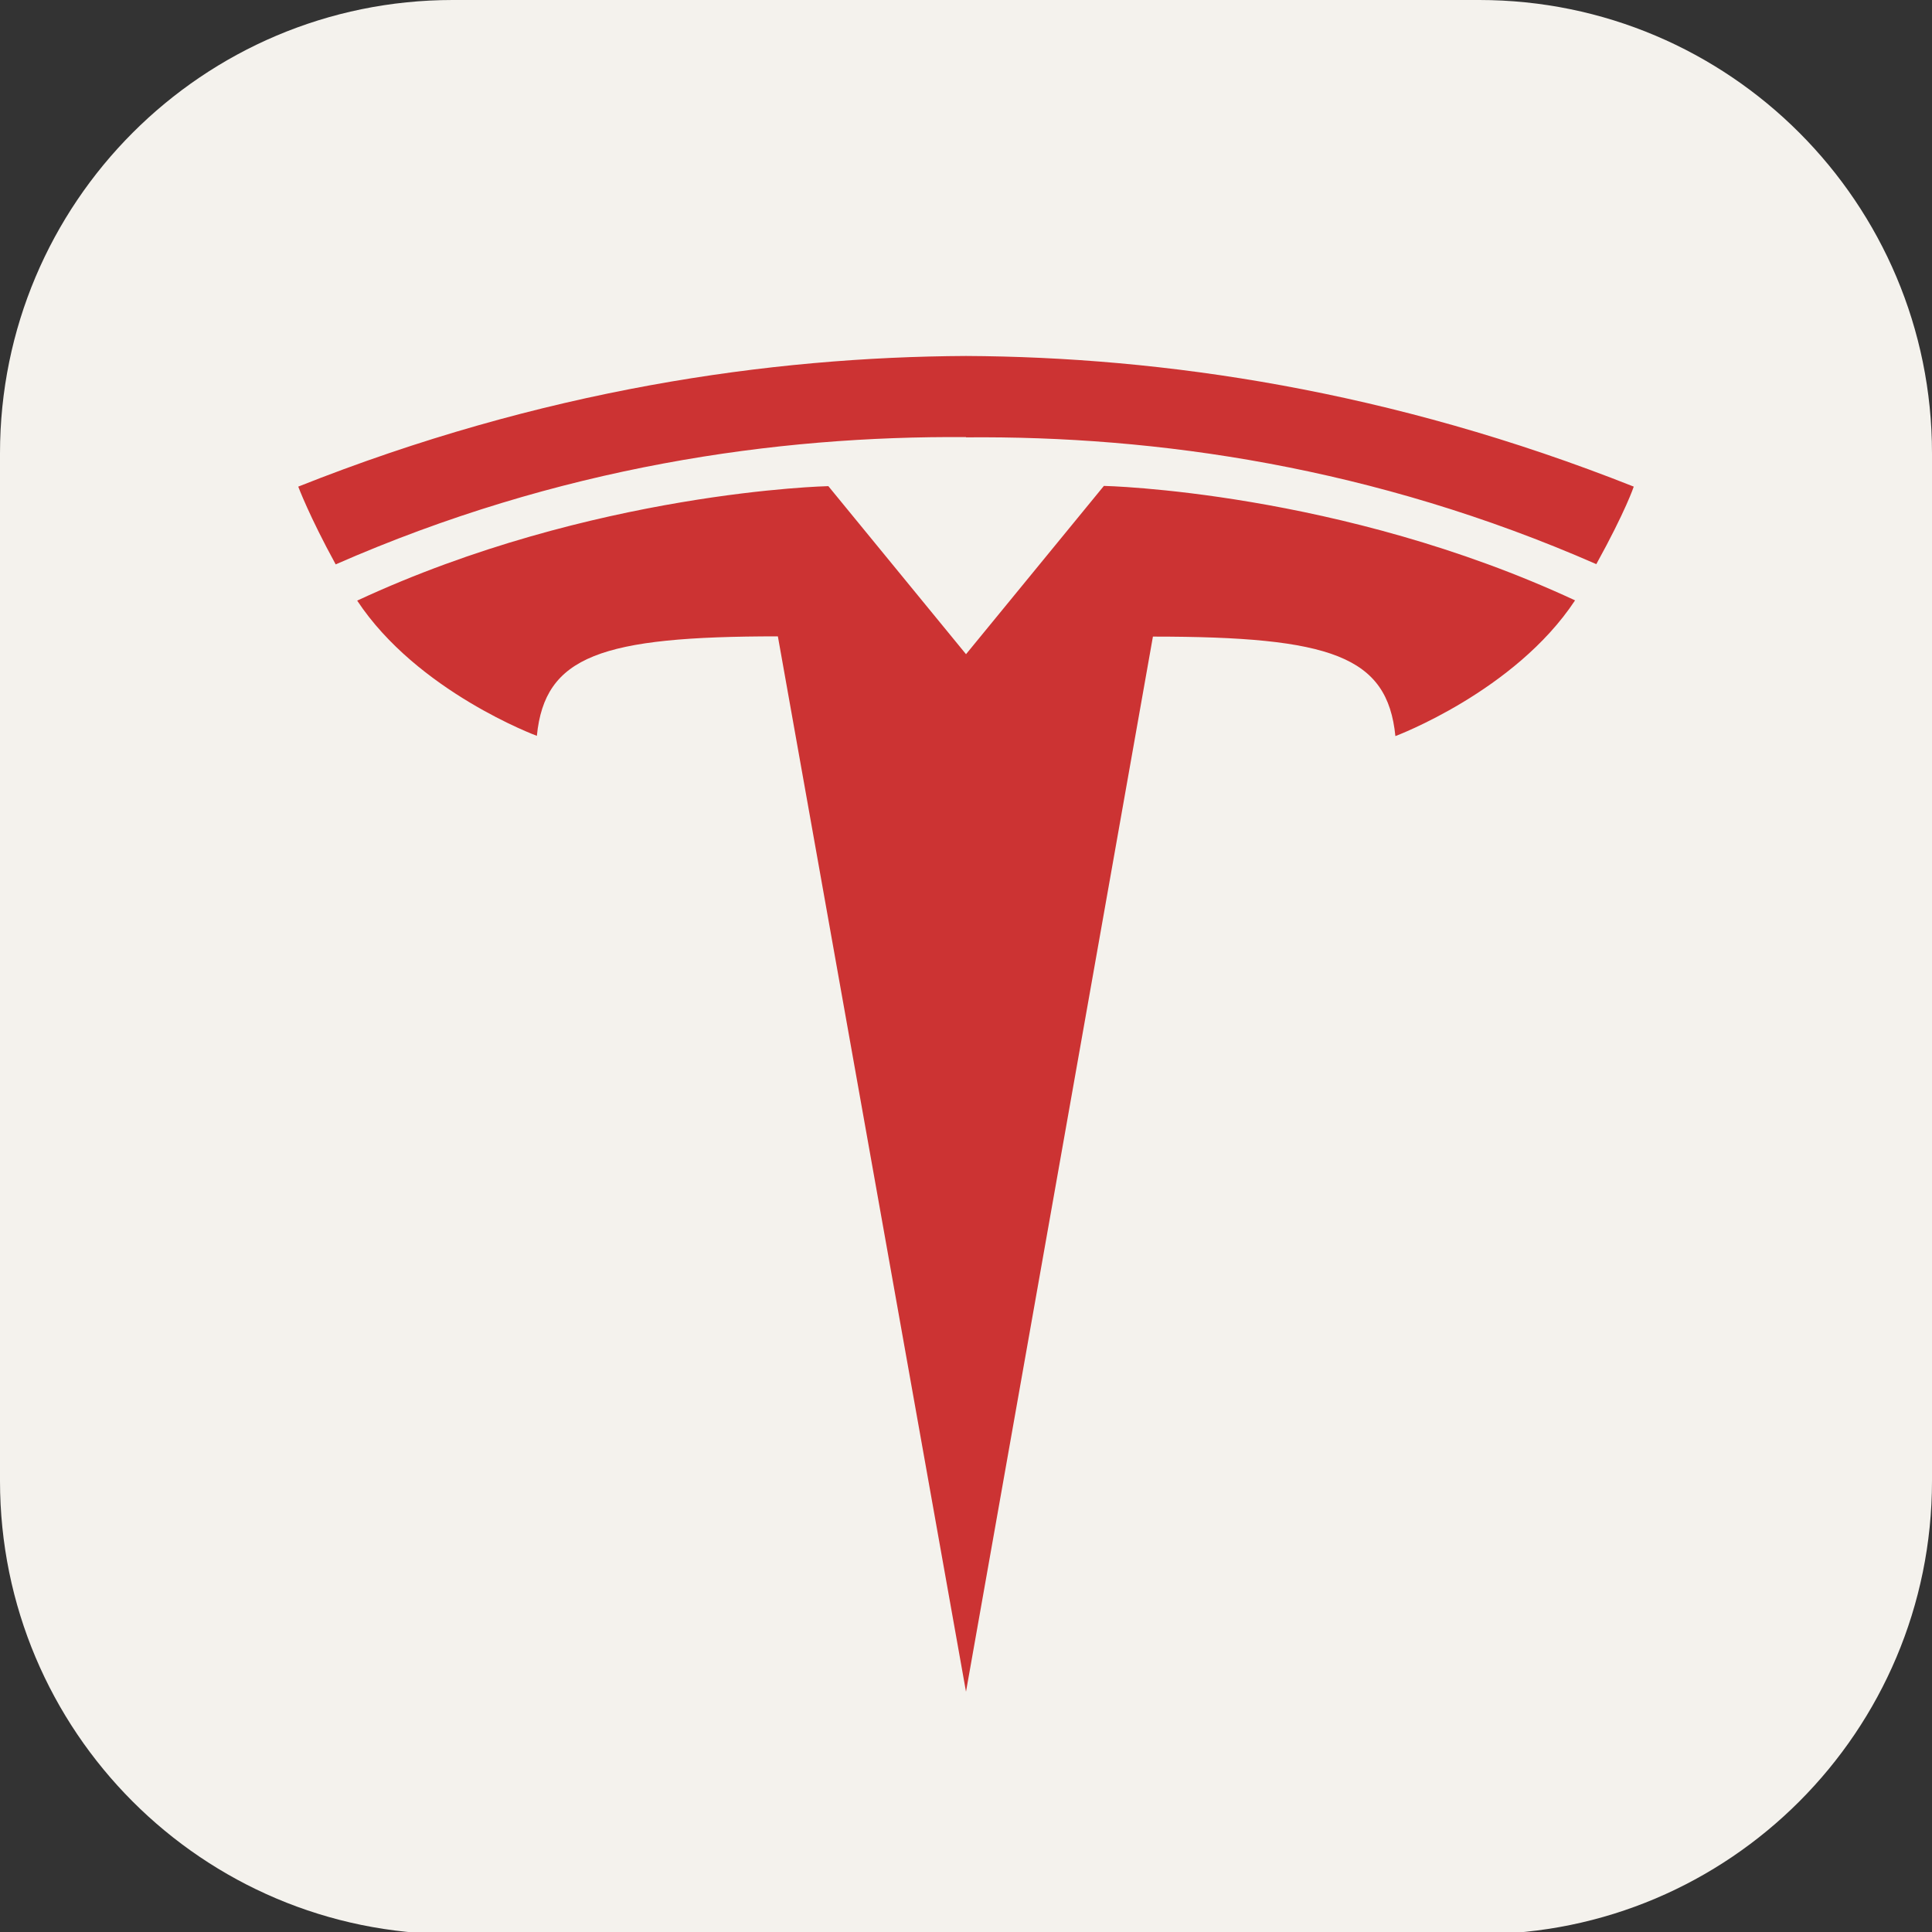 <?xml version="1.0" encoding="UTF-8"?>
<svg xmlns="http://www.w3.org/2000/svg" version="1.1" viewBox="0 0 800 800">
  <rect x="0" y="0" width="800" height="800" fill="#333333" stroke="none"/>
  <defs>
    <style>
      .cls-1 {
        fill: #f4f2ed;
      }

      .cls-2 {
        fill: #c33;
      }
    </style>
  </defs>
  <!-- Generator: Adobe Illustrator 28.7.1, SVG Export Plug-In . SVG Version: 1.2.0 Build 142)  -->
  <g>
    <g id="Layer_1">
      <g id="Layer_1-2" data-name="Layer_1">
        <path class="cls-1" d="M612.5,0H187.5C83.9,0,0,84.1,0,187.7v425.5c0,103.7,83.9,187.7,187.5,187.7h425c103.6,0,187.5-84.1,187.5-187.7V187.7C800,84.1,716.1,0,612.5,0Z"/>
        <path class="cls-2" d="M400,270.9l57.1-69.7s97.7,2.1,195.1,47.4c-24.9,37.7-74.4,56.2-74.4,56.2-3.3-33.1-26.5-41.2-100.4-41.2l-77.4,436.9-77.9-437c-73.3,0-96.5,8.1-99.8,41.2,0,0-49.5-18.3-74.4-56,97.4-45.3,195.1-47.4,195.1-47.4l57.1,69.7h-.1ZM400,181.1c78.7-.7,168.8,12.1,261,52.5,12.3-22.3,15.5-32.1,15.5-32.1-100.8-40-195.2-53.7-276.5-54.1-81.3.4-175.7,14-276.5,54.1,0,0,4.5,12.1,15.5,32.2,92.3-40.5,182.4-53.3,261-52.7h0Z"/>
      </g>
    </g>
  </g>
</svg>